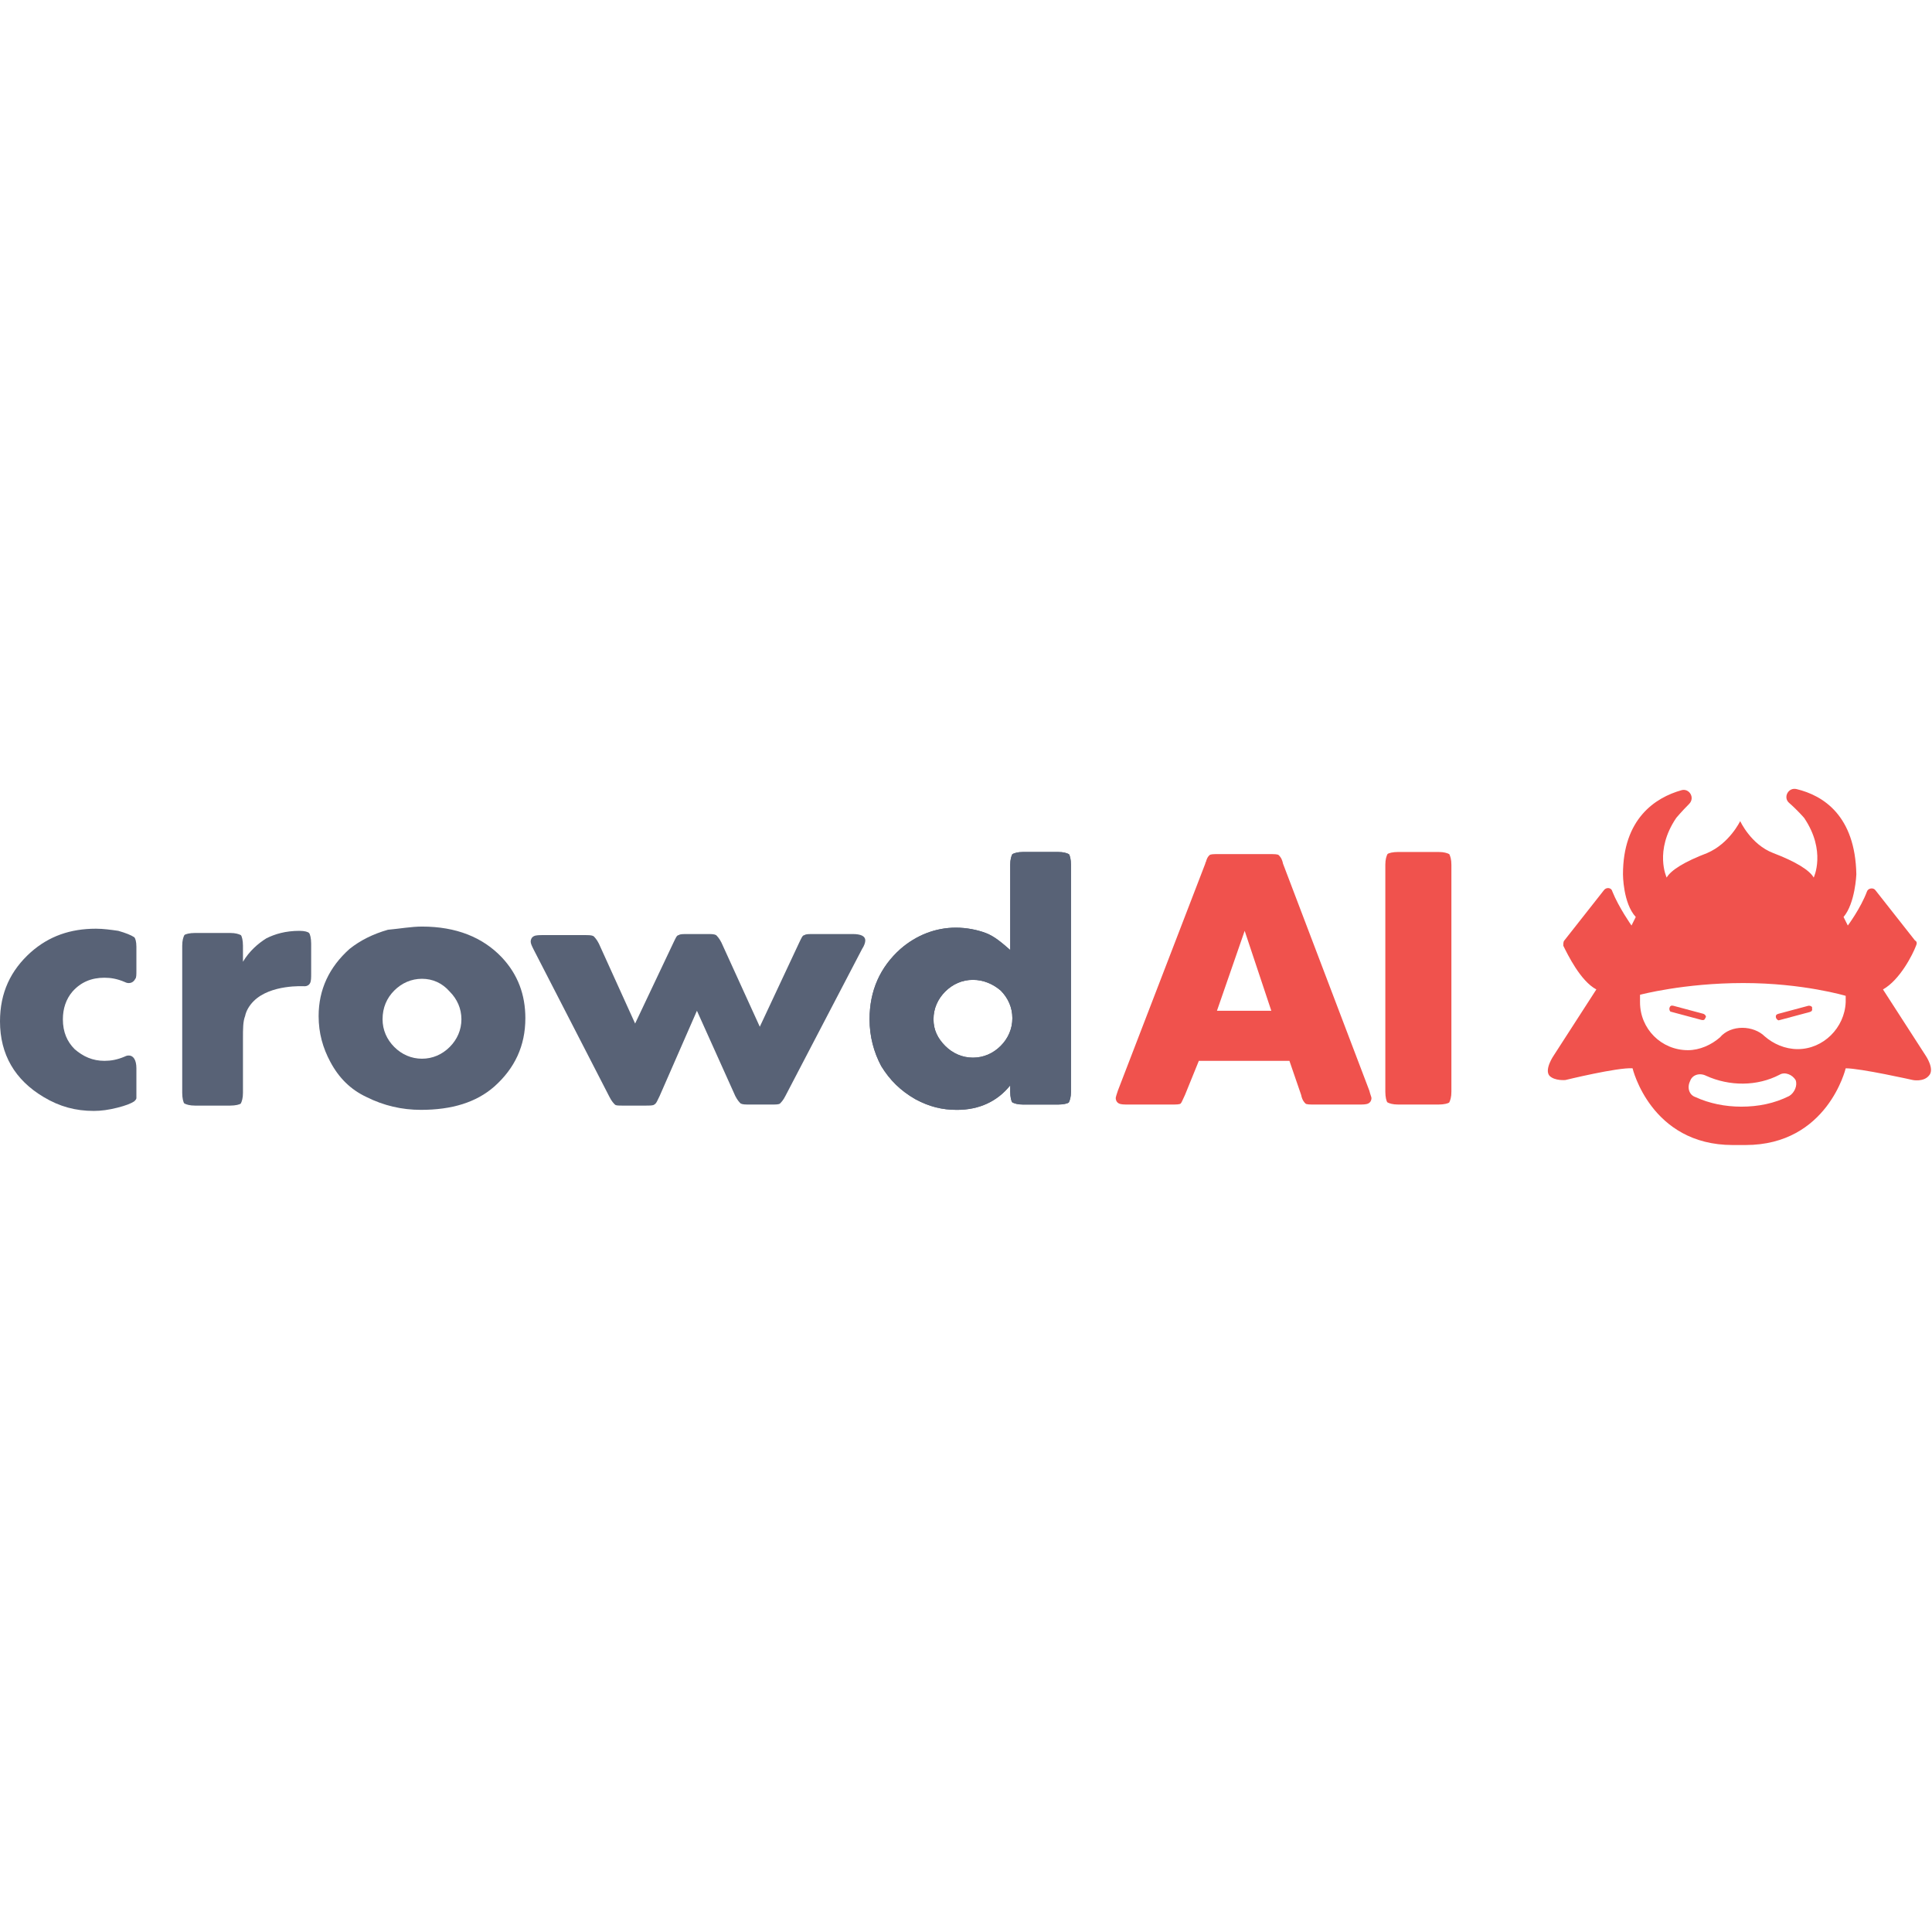 <?xml version="1.0" encoding="utf-8"?>
<!-- Generator: Adobe Illustrator 16.0.4, SVG Export Plug-In . SVG Version: 6.00 Build 0)  -->
<!DOCTYPE svg PUBLIC "-//W3C//DTD SVG 1.1//EN" "http://www.w3.org/Graphics/SVG/1.1/DTD/svg11.dtd">
<svg version="1.1" id="Layer_1" xmlns="http://www.w3.org/2000/svg" xmlns:xlink="http://www.w3.org/1999/xlink" x="0px" y="0px"
	 width="504px" height="504px" viewBox="0 0 504 504" enable-background="new 0 0 504 504" xml:space="preserve">
<path fill="#586276" d="M35.583,246.996v6.115c0,1.113,0,1.947-0.278,2.225c-0.278,0.557-0.834,1.111-1.668,1.111
	c-0.278,0-0.556,0-1.112-0.277c-1.946-0.834-3.614-1.111-5.282-1.111c-3.336,0-6.116,1.111-8.34,3.613
	c-1.668,1.945-2.502,4.447-2.502,7.228c0,3.336,1.112,5.838,3.058,7.784c2.224,1.945,4.726,3.058,7.784,3.058
	c1.668,0,3.336-0.278,5.282-1.112c0.556-0.277,0.834-0.277,1.112-0.277c1.112,0,1.946,1.111,1.946,3.336v5.838
	c0,1.111,0,1.668,0,1.945c0,0.278-0.278,0.557-0.556,0.834c-0.834,0.557-2.224,1.112-4.448,1.668
	c-2.224,0.557-4.17,0.834-6.116,0.834c-4.726,0-8.896-1.111-13.066-3.613C3.892,281.745,0,275.073,0,266.455
	c0-7.506,2.78-13.344,8.062-18.069c4.726-4.17,10.286-6.116,16.958-6.116c1.946,0,3.892,0.278,5.837,0.556
	c1.946,0.556,3.336,1.112,4.17,1.668C35.305,244.772,35.583,245.606,35.583,246.996"/>
<path fill="#586276" d="M66.162,261.174c-1.112,1.111-1.946,2.502-2.224,3.892c-0.556,1.39-0.556,3.336-0.556,5.838v14.178
	c0,1.39-0.278,2.224-0.556,2.78c-0.278,0.277-1.39,0.556-2.78,0.556h-9.174c-1.39,0-2.224-0.278-2.78-0.556
	c-0.278-0.278-0.556-1.391-0.556-2.78v-38.363c0-1.39,0.278-2.224,0.556-2.78c0.278-0.278,1.39-0.556,2.78-0.556h9.174
	c1.39,0,2.224,0.278,2.78,0.556c0.278,0.278,0.556,1.39,0.556,2.78v4.17c1.668-2.78,3.892-4.726,6.116-6.116
	c2.224-1.112,5.004-1.946,8.618-1.946c1.39,0,2.224,0.278,2.502,0.556s0.556,1.39,0.556,2.78v7.783c0,1.113,0,1.947-0.278,2.502
	c-0.278,0.557-0.833,0.834-1.39,0.834C79.228,257.281,70.61,256.727,66.162,261.174"/>
<path fill="#586276" d="M110.085,241.714c8.896,0,15.846,2.78,20.85,8.062c4.169,4.449,6.116,9.73,6.116,15.845
	c0,7.229-2.78,13.066-8.062,17.792c-4.726,4.17-11.12,6.116-19.181,6.116c-5.004,0-9.73-1.112-14.178-3.336
	c-4.17-1.946-7.228-5.004-9.452-9.174c-1.946-3.614-3.058-7.506-3.058-11.954c0-6.95,2.78-12.788,8.062-17.513
	c2.78-2.224,6.116-3.892,10.007-5.004C104.247,242.271,107.305,241.714,110.085,241.714 M110.085,255.336
	c-2.78,0-5.282,1.111-7.228,3.059c-1.946,1.945-3.058,4.447-3.058,7.505c0,2.78,1.112,5.282,3.058,7.228
	c1.946,1.946,4.448,3.059,7.228,3.059s5.282-1.112,7.228-3.059c1.946-1.945,3.058-4.447,3.058-7.228s-1.112-5.282-3.058-7.228
	C115.367,256.447,112.865,255.336,110.085,255.336"/>
<path fill="#586276" d="M165.684,267.012l10.007-21.127c0.556-1.112,0.834-1.946,1.39-1.946c0.278-0.278,1.112-0.278,2.502-0.278
	h4.726c1.39,0,1.946,0,2.501,0.278c0.278,0.278,0.834,0.833,1.39,1.946l10.008,21.961l10.286-21.961
	c0.556-1.112,0.834-1.946,1.39-1.946c0.278-0.278,1.112-0.278,2.502-0.278h10.008c2.224,0,3.335,0.556,3.335,1.668
	c0,0.556-0.278,1.39-0.834,2.224l-20.015,38.363c-0.556,1.112-1.112,1.668-1.39,1.946c-0.278,0.277-1.112,0.277-2.224,0.277h-5.56
	c-1.39,0-1.946,0-2.502-0.277c-0.278-0.278-0.834-0.834-1.39-1.946l-10.007-22.239l-9.73,22.239
	c-0.556,1.112-0.834,1.946-1.39,2.224c-0.278,0.278-1.112,0.278-2.501,0.278h-5.56c-1.39,0-1.946,0-2.224-0.278
	c-0.278-0.277-0.834-0.834-1.39-1.945l-19.738-38.363c-0.556-1.112-0.834-1.668-0.834-2.224c0-0.556,0.278-1.112,0.834-1.39
	c0.556-0.278,1.39-0.278,2.502-0.278h10.564c1.39,0,1.946,0,2.502,0.278c0.278,0.278,0.834,0.834,1.39,1.946L165.684,267.012z"/>
<path fill="#586276" d="M263.537,283.135c-3.336,4.17-8.062,6.395-13.9,6.395c-3.892,0-7.228-0.834-10.842-2.78
	c-3.892-2.224-6.672-5.004-8.896-8.618c-1.946-3.613-3.058-7.783-3.058-12.231c0-7.506,2.78-13.622,8.062-18.347
	c4.17-3.614,9.174-5.56,14.456-5.56c2.78,0,5.56,0.556,7.784,1.39c2.225,0.834,4.17,2.502,6.395,4.448v-22.239
	c0-1.39,0.277-2.224,0.556-2.78c0.556-0.278,1.39-0.556,2.78-0.556h9.174c1.39,0,2.224,0.278,2.779,0.556
	c0.278,0.278,0.557,1.39,0.557,2.78v59.212c0,1.391-0.278,2.225-0.557,2.78c-0.277,0.278-1.39,0.556-2.779,0.556h-9.174
	c-1.391,0-2.225-0.277-2.78-0.556c-0.278-0.278-0.556-1.39-0.556-2.78V283.135z M253.807,255.613c-2.78,0-5.282,1.113-7.228,3.059
	s-3.058,4.447-3.058,7.228s1.112,5.004,3.058,6.95c1.946,1.945,4.448,3.058,7.228,3.058c2.78,0,5.282-1.112,7.229-3.058
	c1.945-1.946,3.058-4.448,3.058-7.229c0-2.779-1.112-5.281-3.058-7.227C259.089,256.727,256.587,255.613,253.807,255.613"/>
<path fill="#F0524D" d="M336.371,276.741h-23.63l-3.614,8.896c-0.556,1.112-0.834,1.946-1.111,2.225
	c-0.278,0.277-1.112,0.277-2.502,0.277h-11.12c-1.112,0-1.946,0-2.501-0.277c-0.557-0.278-0.834-0.834-0.834-1.391
	c0-0.277,0.277-1.111,0.555-1.945l22.796-59.213c0-0.278,0.278-0.556,0.278-0.834c0.277-0.834,0.556-1.112,0.834-1.39
	c0.277-0.278,1.111-0.278,2.224-0.278h13.344c1.39,0,2.224,0,2.502,0.278s0.834,0.834,1.112,2.224l22.517,59.213
	c0.278,1.111,0.557,1.668,0.557,1.945c0,0.557-0.278,1.112-0.834,1.391c-0.557,0.277-1.391,0.277-2.502,0.277h-11.398
	c-1.39,0-2.224,0-2.501-0.277c-0.278-0.278-0.835-0.834-1.112-2.225L336.371,276.741z M331.645,263.676l-6.949-20.85l-7.229,20.85
	H331.645z"/>
<path fill="#F0524D" d="M378.625,225.591v59.212c0,1.391-0.277,2.225-0.556,2.78c-0.278,0.278-1.39,0.556-2.779,0.556h-10.564
	c-1.39,0-2.224-0.277-2.779-0.556c-0.278-0.278-0.557-1.39-0.557-2.78v-59.212c0-1.39,0.278-2.224,0.557-2.78
	c0.277-0.278,1.39-0.556,2.779-0.556h10.564c1.39,0,2.224,0.278,2.779,0.556C378.348,223.367,378.625,224.201,378.625,225.591"/>
<path fill="#586276" d="M263.537,283.135c-3.336,4.17-8.062,6.395-13.9,6.395c-3.892,0-7.228-0.834-10.842-2.78
	c-3.892-2.224-6.672-5.004-8.896-8.618c-1.946-3.613-3.058-7.783-3.058-12.231c0-7.506,2.78-13.622,8.062-18.347
	c4.17-3.614,9.174-5.56,14.456-5.56c2.78,0,5.56,0.556,7.784,1.39c2.225,0.834,4.17,2.502,6.395,4.448v-22.239
	c0-1.39,0.277-2.224,0.556-2.78c0.556-0.278,1.39-0.556,2.78-0.556h9.174c1.39,0,2.224,0.278,2.779,0.556
	c0.278,0.278,0.557,1.39,0.557,2.78v59.212c0,1.391-0.278,2.225-0.557,2.78c-0.277,0.278-1.39,0.556-2.779,0.556h-9.174
	c-1.391,0-2.225-0.277-2.78-0.556c-0.278-0.278-0.556-1.39-0.556-2.78V283.135z M253.807,255.613c-2.78,0-5.282,1.113-7.228,3.059
	s-3.058,4.447-3.058,7.228s1.112,5.004,3.058,6.95c1.946,1.945,4.448,3.058,7.228,3.058c2.78,0,5.282-1.112,7.229-3.058
	c1.945-1.946,3.058-4.448,3.058-7.229c0-2.779-1.112-5.281-3.058-7.227C259.089,256.727,256.587,255.613,253.807,255.613"/>
<path fill="#F0524D" d="M502.332,275.352l-11.12-17.236c4.448-2.502,7.784-9.173,8.618-11.397c0.278-0.556,0.278-1.112-0.278-1.39
	l-10.285-13.065c-0.557-0.834-1.946-0.556-2.225,0.278c-1.668,4.448-5.003,8.896-5.003,8.896l-1.112-2.224
	c3.058-3.614,3.336-11.12,3.336-11.12c-0.278-15.29-8.618-20.571-15.567-22.239c-2.225-0.556-3.614,2.224-1.946,3.614
	c2.224,1.946,3.892,3.892,3.892,3.892c5.838,8.618,2.502,15.568,2.502,15.568c-1.111-1.946-4.726-4.17-10.563-6.394
	c-5.838-2.224-8.618-8.34-8.618-8.34l0,0c0,0-2.779,5.838-8.617,8.34c-5.838,2.224-9.452,4.448-10.563,6.394
	c0,0-3.336-6.95,2.501-15.568c0,0,1.391-1.668,3.336-3.614c1.668-1.668,0-4.17-1.945-3.614c-6.95,1.946-15.29,7.506-15.29,21.961
	c0,0,0,7.506,3.336,11.12l-1.111,2.224c0,0-3.336-4.726-5.004-8.896c-0.278-1.112-1.668-1.112-2.225-0.278l-10.285,13.065
	c-0.278,0.278-0.278,0.834-0.278,1.39c1.112,2.224,4.448,9.174,8.618,11.397l-11.12,17.236c0,0-2.502,3.613-1.112,5.281
	c1.391,1.391,4.17,1.112,4.17,1.112s13.622-3.336,17.514-3.058c0,0,4.727,20.016,26.132,20.016h3.336
	c21.405,0,26.131-20.016,26.131-20.016c3.892,0,17.514,3.058,17.514,3.058s2.78,0.556,4.17-1.112
	C504.834,278.965,502.332,275.352,502.332,275.352 M466.749,285.915c-3.892,1.946-8.062,2.78-12.51,2.78
	c-4.17,0-8.34-0.834-11.953-2.502c-1.668-0.557-2.225-2.502-1.391-4.17c0.557-1.668,2.502-2.225,4.17-1.391
	c6.116,2.78,13.344,2.78,19.182-0.277c1.39-0.834,3.336,0,4.17,1.39C468.973,283.135,468.139,285.081,466.749,285.915
	 M468.973,273.684c-3.336,0-6.394-1.391-8.617-3.336l0,0c-1.391-1.391-3.614-2.225-5.838-2.225c-2.225,0-4.448,0.834-5.838,2.502
	l0,0c-2.225,1.946-5.282,3.336-8.34,3.336c-6.95,0-12.51-5.56-12.51-12.51v-1.945c0,0,11.397-3.059,26.965-3.059
	c15.568,0,26.688,3.336,26.688,3.336v1.668C481.205,268.123,475.645,273.684,468.973,273.684"/>
<path fill="#F0524D" d="M471.68,262.393l-7.788,2.087c-0.536,0.144-0.733,0.484-0.59,1.021c0.072,0.27,0.485,0.734,0.754,0.662
	l0.268-0.072l7.788-2.086c0.536-0.145,0.733-0.484,0.59-1.021C472.897,262.642,472.216,262.249,471.68,262.393"/>
<path fill="#F0524D" d="M444.311,264.46l-7.786-2.086c-0.537-0.145-0.878,0.053-1.021,0.589c-0.072,0.27,0.053,0.878,0.32,0.95
	l0.27,0.071l7.786,2.087c0.538,0.144,0.878-0.053,1.021-0.59C445.242,265.284,444.849,264.604,444.311,264.46"/>
</svg>
